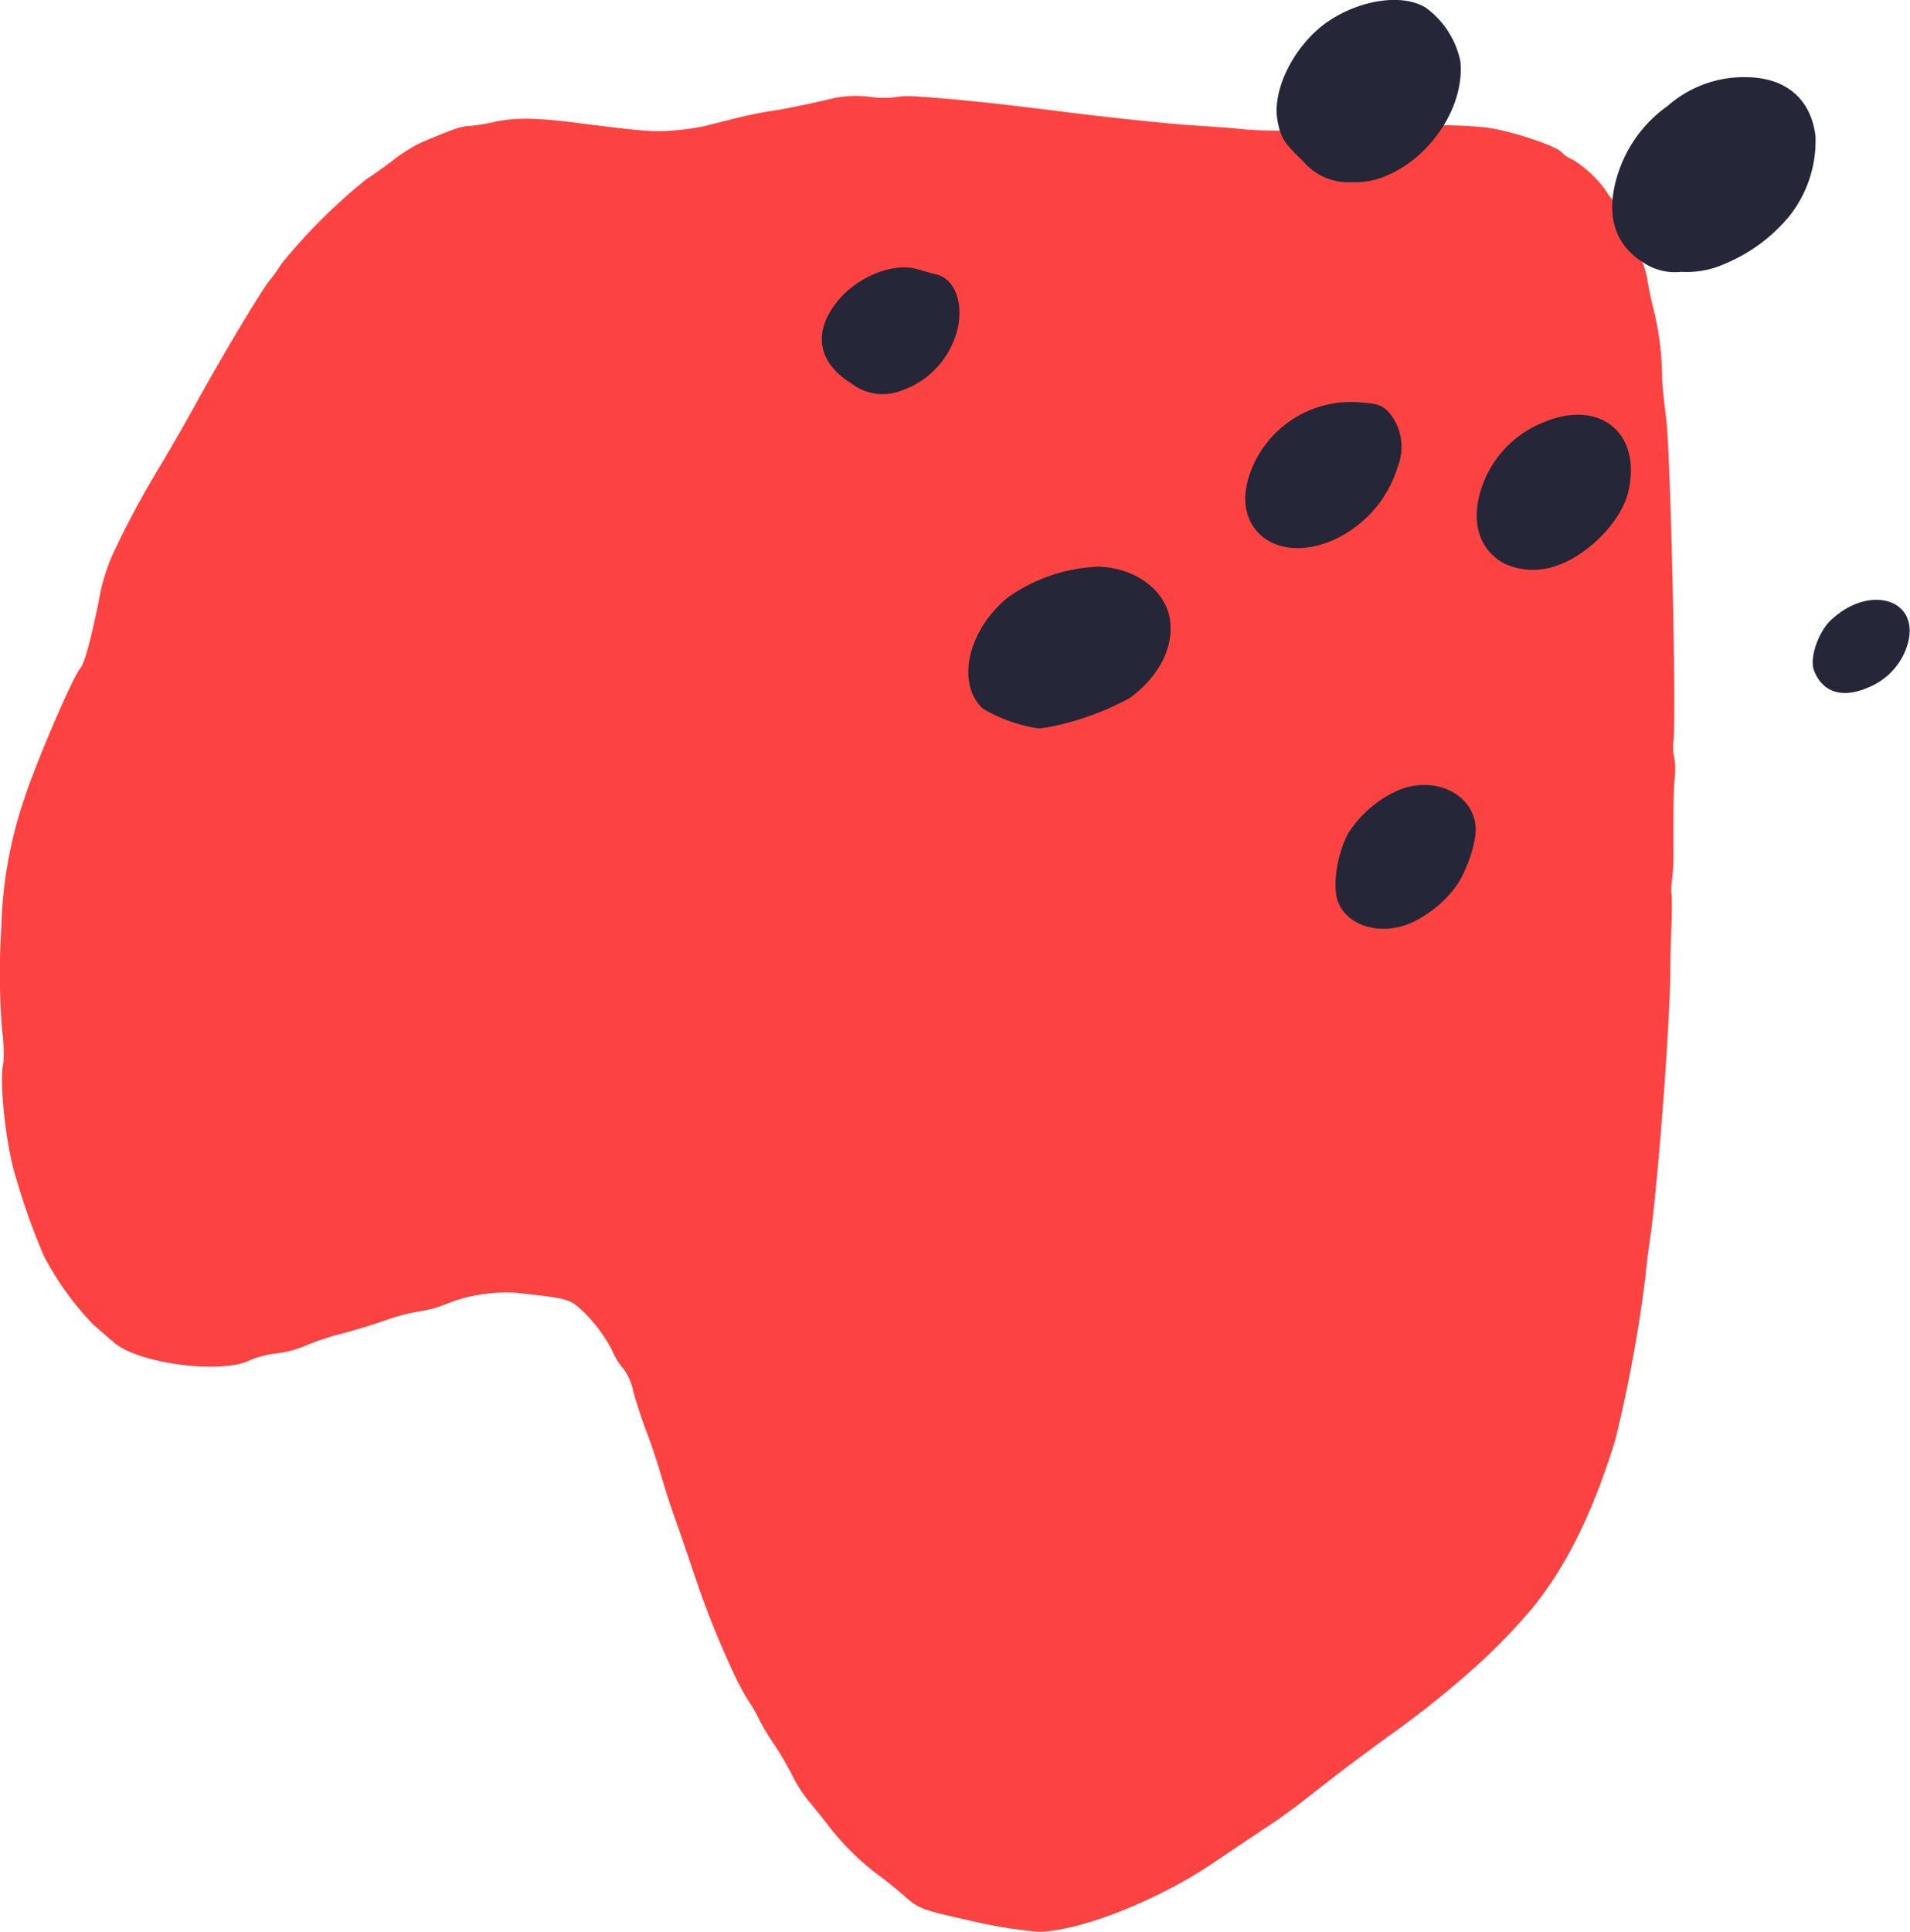 <svg xmlns="http://www.w3.org/2000/svg" width="179" height="181" viewBox="0 0 179 181">
  <defs>
    <style>
      .cls-1 {
        fill: #fc4341;
      }

      .cls-1, .cls-2 {
        fill-rule: evenodd;
      }

      .cls-2 {
        fill: #252637;
      }
    </style>
  </defs>
  <path class="cls-1" d="M621.927,4466.91a43.654,43.654,0,0,0-6.784-.08c-0.988.09-2.666,0.21-3.709,0.27s-2.3.18-2.787,0.25a5.82,5.82,0,0,1-1.844-.12,5.657,5.657,0,0,0-1.875-.07,35.622,35.622,0,0,1-6.472-.16c-1.077-.08-2.868-0.2-4.008-0.28-2.152-.14-8.241-0.79-12.533-1.34-5.651-.72-10.161-1.18-13.329-1.36a7.628,7.628,0,0,0-1.779.1,9.529,9.529,0,0,1-2.447-.07,10.631,10.631,0,0,0-3.205.14c-2.124.52-4.795,1.06-6.066,1.24-0.593.08-1.949,0.36-2.977,0.61s-2.4.6-3.013,0.76a23.986,23.986,0,0,1-3.039.43c-1.883.14-2.72,0.08-9.171-.74-3.8-.48-5.713-0.49-7.731-0.03a16.242,16.242,0,0,1-2.236.35c-0.685.01-1.46,0.28-4.43,1.54a13.837,13.837,0,0,0-2.53,1.57c-0.762.59-1.973,1.45-2.663,1.9a53.388,53.388,0,0,0-7.926,7.9,15.087,15.087,0,0,1-1.062,1.5c-0.727.82-4.7,7.47-7.2,12.05-0.682,1.24-2.052,3.62-3.068,5.33a85.14,85.14,0,0,0-4.22,7.79,17.707,17.707,0,0,0-1.573,4.97c-0.845,4.03-1.341,5.8-1.755,6.29-0.683.81-4.052,8.64-5.156,11.99a40.624,40.624,0,0,0-2.215,12.24,67.727,67.727,0,0,0,.073,9.66,15.069,15.069,0,0,1,.13,3c-0.445,1.65.235,7.92,1.173,10.81a62.717,62.717,0,0,0,2.622,7.34,28.112,28.112,0,0,0,4.63,6.42c0.56,0.49,1.433,1.24,1.954,1.69,2.264,1.95,10.015,2.97,12.669,1.66a8.936,8.936,0,0,1,2.52-.66,9.519,9.519,0,0,0,2.652-.69,24.138,24.138,0,0,1,3.48-1.16c1.248-.33,3.144-0.91,4.216-1.29a16.784,16.784,0,0,1,3.142-.81,11.471,11.471,0,0,0,2.784-.82,15.226,15.226,0,0,1,6.334-.9c5,0.56,4.917.53,6.471,2.06a14.5,14.5,0,0,1,2.366,3.27,6.475,6.475,0,0,0,1.176,1.89,5.79,5.79,0,0,1,.866,2.13c0.317,1.13.884,2.85,1.267,3.83s0.969,2.74,1.316,3.94,0.886,2.88,1.214,3.78,1.147,3.28,1.839,5.35a86.557,86.557,0,0,0,3.827,9.57,21.28,21.28,0,0,0,1.336,2.45,13.2,13.2,0,0,1,.97,1.71,22.237,22.237,0,0,0,1.371,2.28,29.025,29.025,0,0,1,1.749,2.99,13.425,13.425,0,0,0,1.576,2.43c0.54,0.65,1.289,1.58,1.671,2.08a24.823,24.823,0,0,0,4.508,4.56c0.694,0.49,1.923,1.47,2.7,2.16,1.346,1.21,1.673,1.33,6.285,2.35a42.9,42.9,0,0,0,6.393,1.03c3.879-.1,11-2.9,16.142-6.35,1.36-.91,2.927-1.97,3.524-2.37s1.645-1.09,2.323-1.54c0.694-.46,2.268-1.63,3.541-2.63,2.5-1.97,3.668-2.85,7-5.3a91.026,91.026,0,0,0,7.611-5.99,56.278,56.278,0,0,0,6.081-6.17c3.186-3.92,5.641-8.9,7.747-15.7a132.543,132.543,0,0,0,2.834-15.34c0.057-.76.221-2.14,0.368-3.09,0.768-4.96,1.99-21.12,1.965-25.97,0-.68.038-2.27,0.094-3.58s0.063-2.73.016-3.17a4.583,4.583,0,0,1,.047-1.3,24.094,24.094,0,0,0,.134-3.15c0-4.71.008-5.06,0.128-6.53a6.377,6.377,0,0,0-.067-1.9,4.37,4.37,0,0,1-.057-1.52c0.28-2.32-.277-26.99-0.681-30.13-0.176-1.38-.346-3.02-0.381-3.71a27.147,27.147,0,0,0-.772-6.43c-0.294-1.18-.569-2.51-0.624-3a8.617,8.617,0,0,0-.728-2.18,31.3,31.3,0,0,1-1.173-2.94,5.768,5.768,0,0,0-1.087-2.05,3.712,3.712,0,0,1-.851-1.03,10.709,10.709,0,0,0-3.208-3,2.613,2.613,0,0,1-.981-0.66c-0.613-.68-5.492-2.22-7.42-2.35h0Z" transform="translate(-483 -4455)"/>
  <path class="cls-2" d="M615.28,4541.45a10.936,10.936,0,0,0,4.353-3.66c1.1-1.8,1.84-4.36,1.632-5.63-0.489-2.99-4.035-4.49-7.3-3.09a10.817,10.817,0,0,0-4.514,3.84c-1.081,1.8-1.614,5-1.083,6.5,0.84,2.36,4.047,3.31,6.914,2.04h0Zm-33.958-18.33a26.517,26.517,0,0,0,7.583-2.74c2.714-1.99,4.127-4.77,3.736-7.35-0.417-2.74-3.25-4.84-6.673-4.94a15.689,15.689,0,0,0-8.493,2.87c-3.759,3.04-4.9,8.02-2.38,10.42a14.061,14.061,0,0,0,5.329,1.87c0.08-.01.494-0.08,0.9-0.13h0Zm76.738-3.7a6.294,6.294,0,0,0,3.646-3.84c1.443-4.31-3.329-6-7.09-2.51-1.216,1.13-2.059,3.61-1.612,4.75,0.806,2.06,2.649,2.64,5.056,1.6h0Zm-29.381-11.35c3.081-.97,6.263-4.19,6.92-7,1.294-5.54-2.716-8.77-8.04-6.46a9.97,9.97,0,0,0-5.713,6.11c-1.034,3.12-.265,5.73,2.074,7.05a6.455,6.455,0,0,0,4.759.3h0Zm-20.846-2.42a11.059,11.059,0,0,0,6.158-6.92,5.035,5.035,0,0,0-.741-5c-0.7-.78-1.067-0.91-2.918-1.04a10.027,10.027,0,0,0-10.248,6.84c-1.685,5.04,2.5,8.34,7.749,6.12h0Zm-40.7-13.94a8.157,8.157,0,0,0,5.432-5.28c0.877-2.64.062-5.25-1.783-5.71-0.386-.09-1.209-0.32-1.808-0.5-2.2-.65-5.5.64-7.39,2.89-2.464,2.92-1.992,5.88,1.249,7.84a4.74,4.74,0,0,0,4.3.76h0Zm77.575-12.02a15.491,15.491,0,0,0,6.116-4.61,11.347,11.347,0,0,0,2.316-7.35c-0.442-3.48-2.766-5.46-6.484-5.5a10.816,10.816,0,0,0-7.363,2.69,12.421,12.421,0,0,0-4.553,6.03c-1.342,3.84-.584,6.83,2.171,8.58a5.267,5.267,0,0,0,3.624.94,8.764,8.764,0,0,0,4.173-.78h0Zm-31.611-8.3c4.16-1.82,7.17-6.55,6.767-10.64a8.321,8.321,0,0,0-3.27-5.05c-2.147-1.29-5.957-.77-9,1.22-3.157,2.08-5.4,6.36-4.876,9.33,0.283,1.61.621,2.16,2.391,3.84a5.567,5.567,0,0,0,4.606,1.98,7.272,7.272,0,0,0,3.382-.68h0Z" transform="translate(-483 -4455)"/>
</svg>
